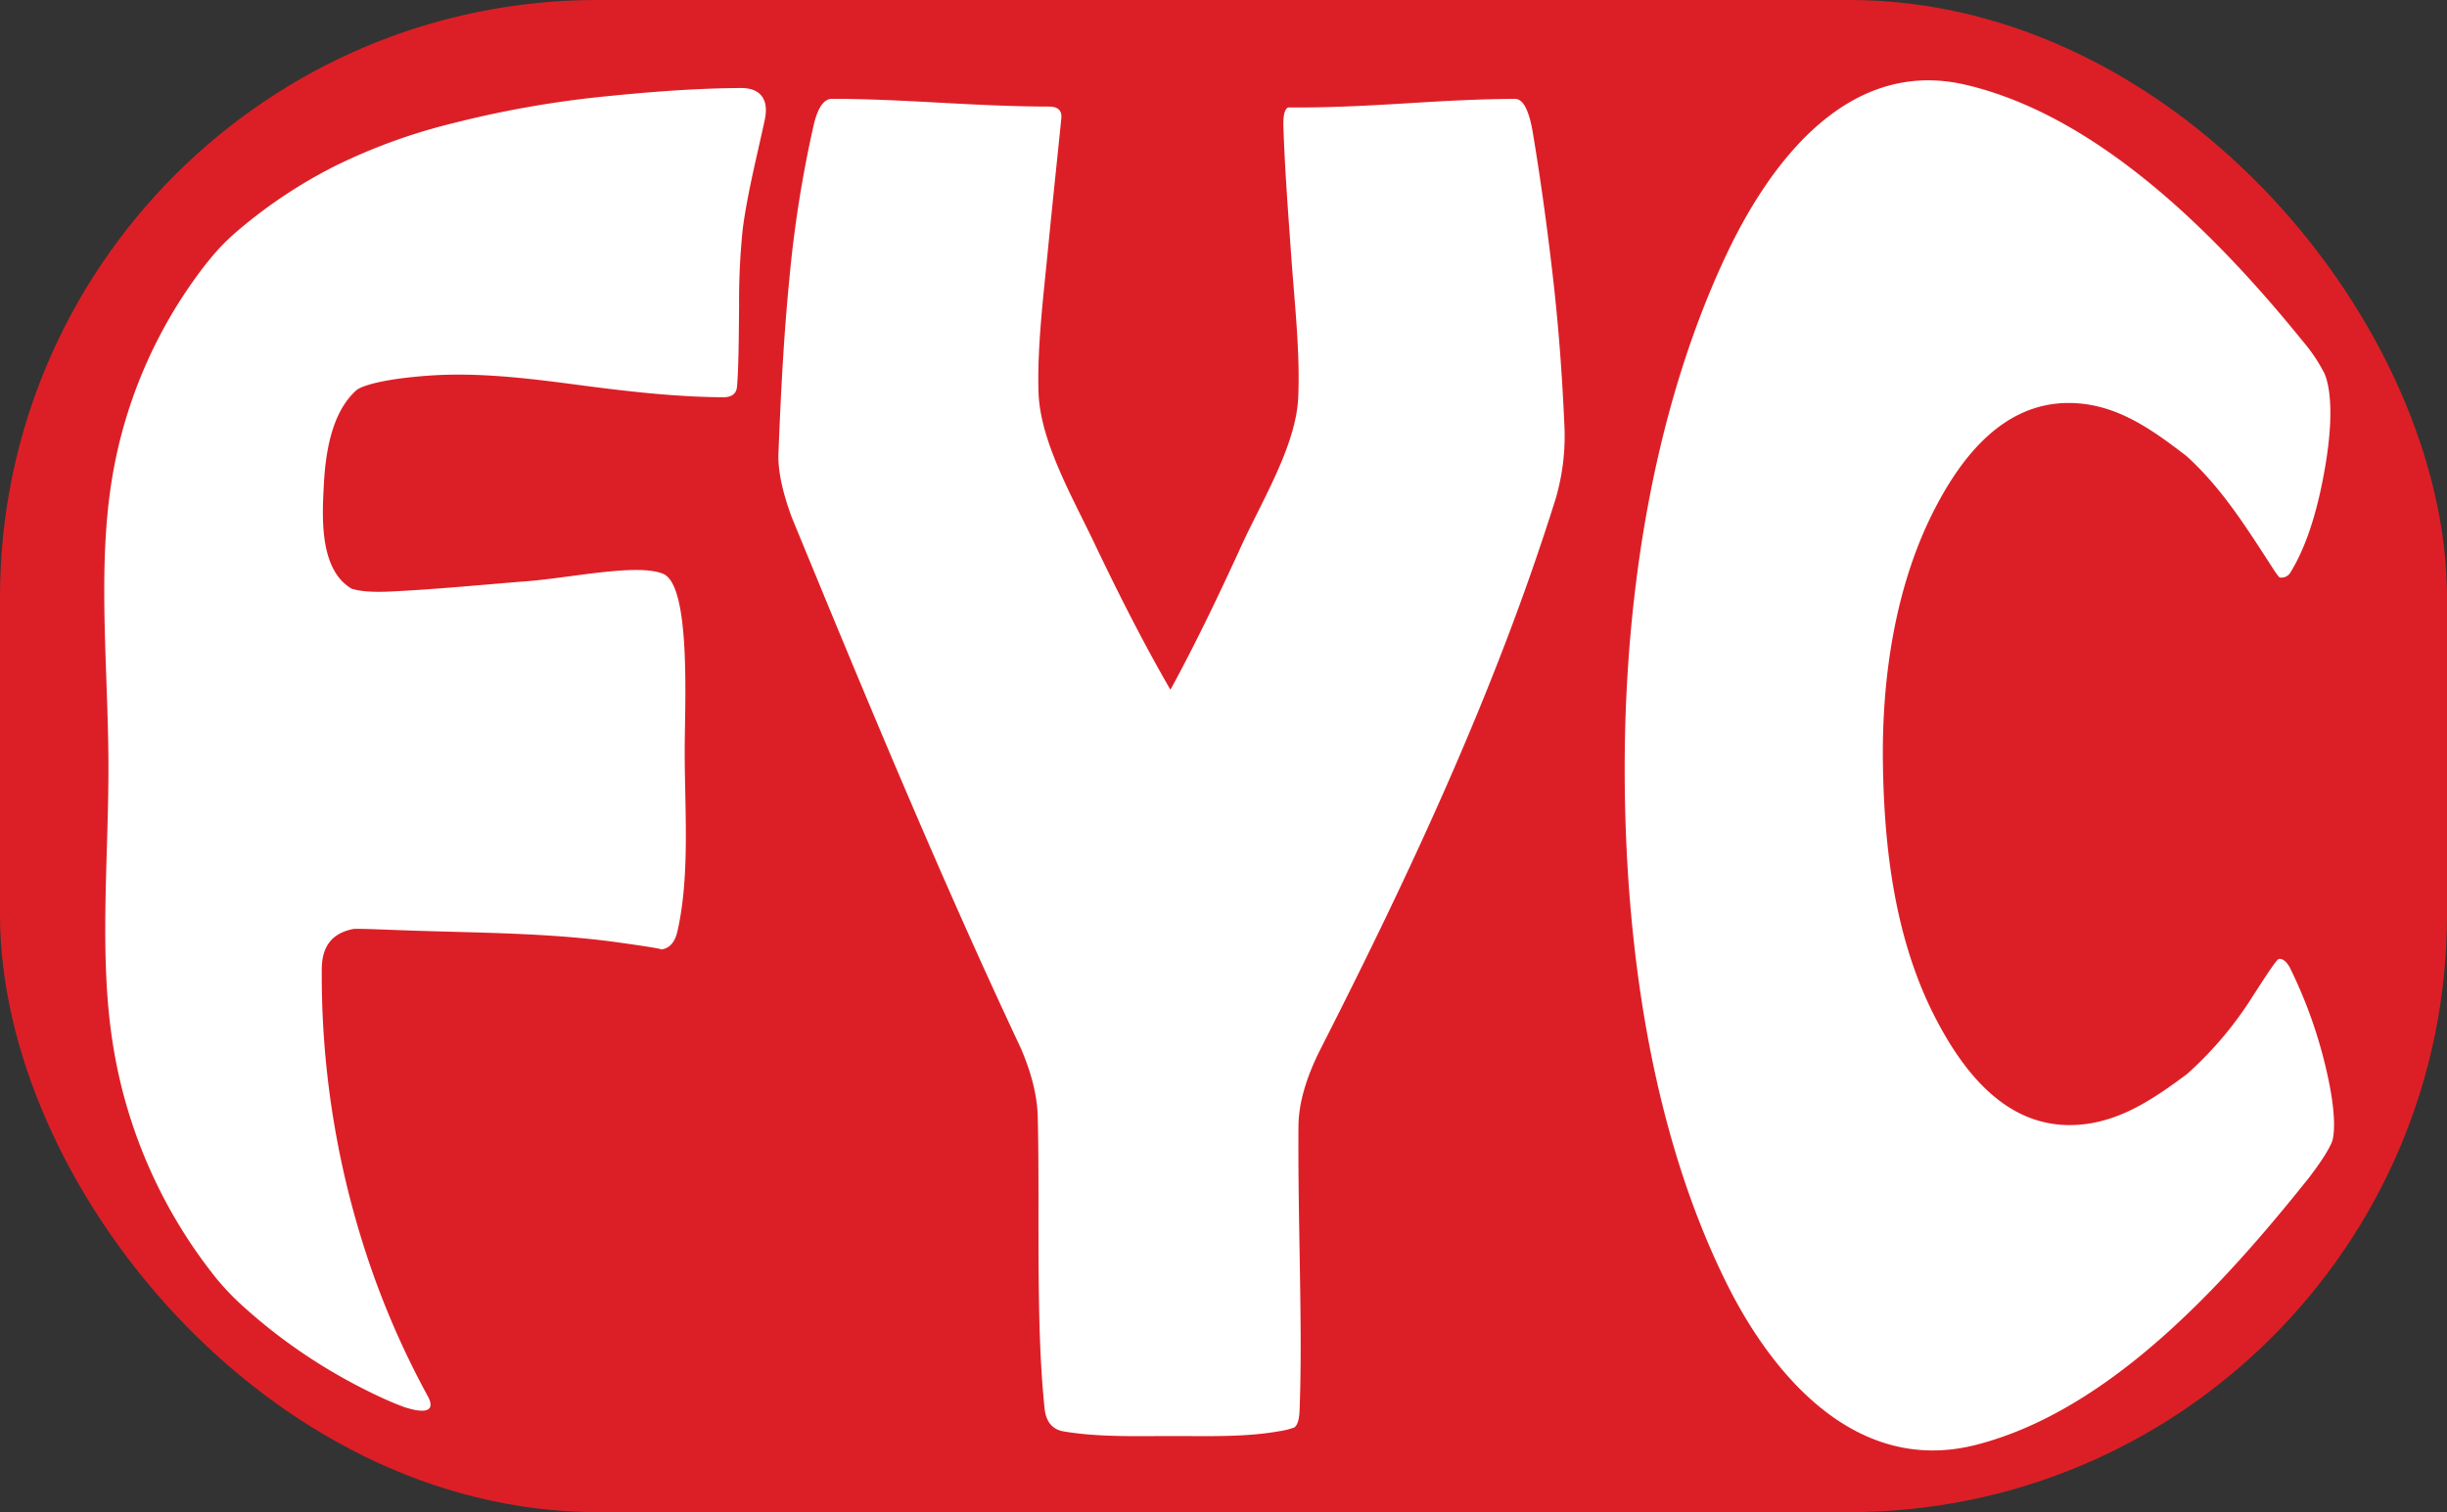 <?xml version="1.0" encoding="UTF-8" standalone="no"?>
<svg
   viewBox="0 0 729.06 450.59"
   version="1.1"
   id="svg16"
   sodipodi:docname="fyc_logo.svg"
   width="729.06"
   height="450.59"
   inkscape:version="1.2 (dc2aedaf03, 2022-05-15)"
   xmlns:inkscape="http://www.inkscape.org/namespaces/inkscape"
   xmlns:sodipodi="http://sodipodi.sourceforge.net/DTD/sodipodi-0.dtd"
   xmlns="http://www.w3.org/2000/svg"
   xmlns:svg="http://www.w3.org/2000/svg">
  <rect x="0" y="0" width="729.06" height="450.59" fill="#333333" stroke="none"/>
  <sodipodi:namedview
     id="namedview18"
     pagecolor="#ffffff"
     bordercolor="#666666"
     borderopacity="1.0"
     inkscape:showpageshadow="2"
     inkscape:pageopacity="0.0"
     inkscape:pagecheckerboard="0"
     inkscape:deskcolor="#d1d1d1"
     showgrid="false"
     inkscape:zoom="0.59184838"
     inkscape:cx="289.77016"
     inkscape:cy="324.40741"
     inkscape:window-width="1920"
     inkscape:window-height="1017"
     inkscape:window-x="-8"
     inkscape:window-y="-8"
     inkscape:window-maximized="1"
     inkscape:current-layer="svg16" />
  <defs
     id="defs4">
    <style
       id="style2">.cls-1{fill:#dc1f26;stroke:#dc1f26;stroke-miterlimit:10;stroke-width:8px;}.cls-2{fill:#fff;}</style>
  </defs>
  <g
     id="Layer_3"
     data-name="Layer 3"
     transform="translate(-133.94,-271.59)">
    <rect
       class="cls-1"
       x="137.94"
       y="275.59"
       width="721.06"
       height="442.59"
       rx="174"
       id="rect6" />
  </g>
  <g
     id="Layer_1"
     data-name="Layer 1"
     transform="translate(-133.94,-271.59)">
    <path
       class="cls-2"
       d="m 353.53,386.77 c -0.18,2.13 -1.57,3.22 -4.15,3.2 -14.6,-0.09 -29.41,-1.86 -43.91,-3.78 -14.5,-1.92 -29.43,-3.71 -44,-2.65 -12.14,0.88 -19.1,2.68 -21.25,4.25 -7.58,6.67 -9.3,18.91 -9.8,28.28 -0.5,9.37 -1.42,25.22 8.27,30.93 2.49,0.82 6.32,1.11 11.52,0.86 13.51,-0.64 27.09,-2 40.6,-3.06 13.51,-1.06 32.87,-5.36 40.64,-2.25 8.53,3.41 6.46,39.82 6.49,53 0,17.34 1.61,36.84 -2.16,53.55 -0.8,3.54 -2.69,5.42 -5.32,5.42 1.71,0 -2.44,-0.72 -12.39,-2.11 -21.06,-2.94 -42.62,-2.83 -63.83,-3.6 -9,-0.33 -13.87,-0.53 -15,-0.4 -6.35,1.22 -9.39,5.16 -9.43,11.88 a 266.71,266.71 0 0 0 15.44,91.37 253.92,253.92 0 0 0 16.27,36.21 c 2,3.89 -0.32,5.13 -6.57,3.19 1.69,0.54 -3.54,-0.84 -13.75,-6.14 A 162.63,162.63 0 0 1 206.28,660.78 76.62,76.62 0 0 1 198.14,652.22 148.62,148.62 0 0 1 167.46,582 c -4,-25.79 -1.21,-54.36 -1.21,-81.54 0,-27 -3,-55.35 0.31,-81 A 141.29,141.29 0 0 1 195,350.63 c 0.64,-0.82 1,-1.23 1.62,-2 A 62.63,62.63 0 0 1 204,341 a 146.05,146.05 0 0 1 29.88,-20 171,171 0 0 1 35,-12.69 308.48,308.48 0 0 1 43,-7.75 c 14.11,-1.46 28.64,-2.67 42.91,-2.74 5.76,0 8.31,3.43 7,9.5 -2.18,10.18 -5.1,21.55 -6.53,32.26 a 206.37,206.37 0 0 0 -1.12,23 c -0.08,10.19 -0.14,18.42 -0.61,24.19 z"
       id="path9" />
    <path
       class="cls-2"
       d="m 600,397.61 a 66.45,66.45 0 0 1 -2.53,22.47 c -17.77,56.83 -43.26,111.41 -70.22,164.37 q -6.36,12.69 -6.44,22.63 c -0.12,14.89 0.22,29.87 0.45,44.74 0.2,13.31 0.38,26.71 -0.12,40 -0.11,2.83 -0.65,4.54 -1.61,5.15 a 23.64,23.64 0 0 1 -4.77,1.16 c -10,1.75 -21.05,1.38 -31.48,1.38 -10.68,0 -21.94,0.4 -32.45,-1.38 -3.3,-0.56 -5.25,-2.84 -5.66,-6.79 -1.42,-13.6 -1.66,-27.41 -1.78,-41 -0.13,-15.21 0.1,-30.64 -0.26,-45.91 q -0.23,-9.39 -5.09,-20.58 c -24.38,-51.86 -46.36,-105 -68.16,-158 -2.94,-7.95 -4.24,-14.38 -4,-19.35 0.68,-17.22 1.55,-34.65 3.23,-51.62 a 354.61,354.61 0 0 1 7.28,-46.12 c 1.23,-5.22 3.09,-7.72 5.42,-7.72 10.7,0 21.45,0.57 32.16,1.15 10.71,0.58 21.67,1.14 32.49,1.16 2.69,0 3.92,1.16 3.69,3.52 -1.3,12.88 -2.69,25.8 -3.94,38.69 -1.38,14.26 -3.29,29.55 -2.85,42.94 0.47,14.64 10.17,31.34 16.66,45 6.95,14.59 14.44,29.44 22.64,43.63 7.71,-14.13 14.68,-28.78 21.34,-43.33 6.13,-13.31 16,-29.46 16.72,-43.53 0.64,-13.29 -1.08,-28.39 -2.08,-42.54 -0.9,-12.81 -1.91,-25.66 -2.32,-38.47 -0.1,-3.33 0.38,-5.19 1.41,-5.65 h 4.4 c 10.55,-0.05 21.09,-0.63 31.61,-1.28 10.52,-0.65 21.09,-1.25 31.62,-1.27 2.32,0 4.13,3.24 5.28,10.11 2.26,13.58 4.15,27.27 5.73,40.87 1.8,15.06 2.96,30.36 3.63,45.57 z"
       id="path11" />
    <path
       class="cls-2"
       d="m 828.69,611.94 c -0.94,2.3 -3.17,5.8 -6.8,10.58 -25,31.33 -59.09,69.35 -99.18,79.61 C 687.12,711.24 662,681.61 648.21,653.7 625.48,607.69 618,551.47 618,500.59 c 0,-50.88 8.26,-105.81 29.86,-152.19 12.79,-27.46 36.18,-59.84 71.71,-51.55 39.78,9.29 75.12,45.15 100.25,76.15 a 50.52,50.52 0 0 1 6.62,9.78 c 1.21,2.68 3.23,10.3 0.31,27.62 C 825,420.72 822,433 816.39,442.11 a 3.07,3.07 0 0 1 -3.2,1.56 c -0.54,-0.08 -3,-4.31 -8.29,-12.27 -5.63,-8.5 -11.83,-17 -19.62,-24 -9.38,-7.17 -19,-14.24 -31.11,-15.52 -21.37,-2.25 -34.79,14.21 -43.41,30.62 -11.88,22.61 -16.14,50 -15.83,76 0.32,26.45 3.73,53.6 15.87,76.85 8.64,16.56 22,33.51 43.52,31.31 12,-1.23 21.72,-7.95 31.2,-15 a 108.45,108.45 0 0 0 19.19,-22.55 c 5,-7.83 7.62,-11.66 8.16,-11.75 1.07,-0.18 2.15,0.58 3.2,2.36 a 138.59,138.59 0 0 1 10.5,28.71 c 3.87,15.57 2.77,21.94 2.12,23.51 z"
       id="path13" />
  </g>
</svg>
